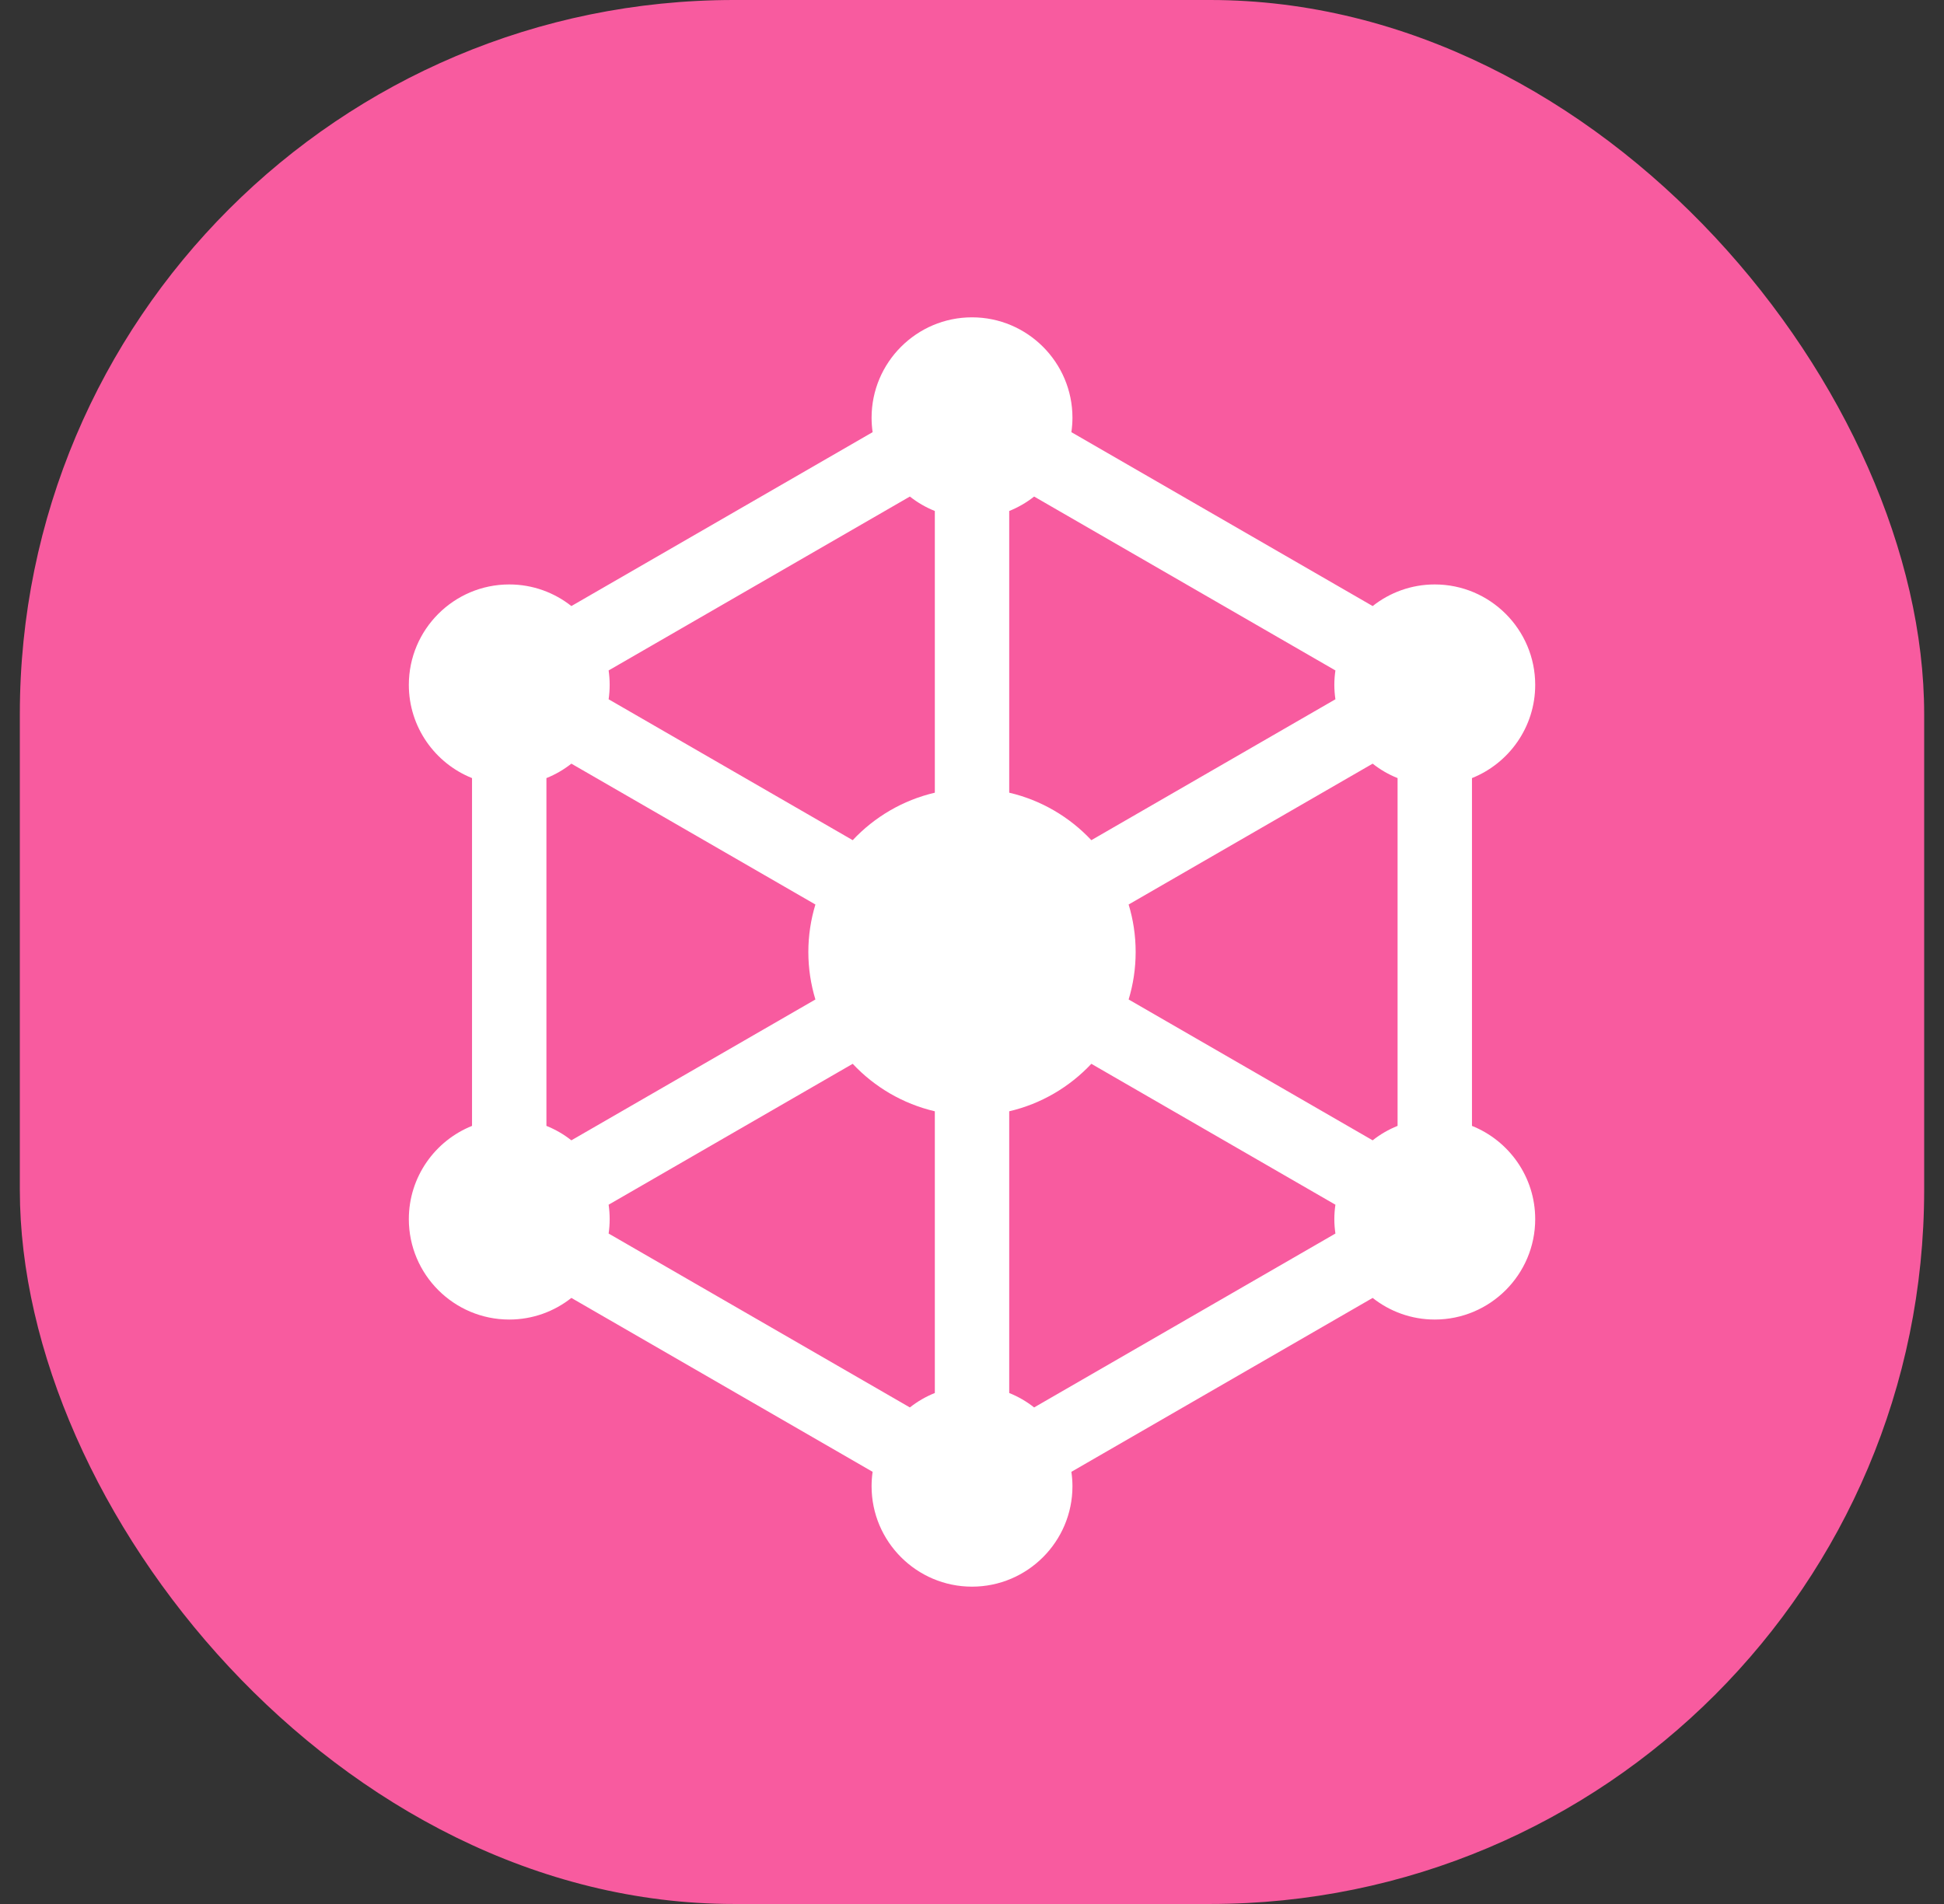 <svg width="49" height="48" viewBox="0 0 49 48" fill="none" xmlns="http://www.w3.org/2000/svg">
<rect x="0" y="0" width="49" height="48" fill="#333333" stroke="none"/>
<rect x="0.5" width="48" height="48" rx="18" fill="#F85B9F"/>
<path d="M37.102 28.384V19.616C38.035 19.243 38.696 18.33 38.696 17.266C38.696 15.87 37.56 14.734 36.164 14.734C35.574 14.734 35.03 14.938 34.599 15.279L27.005 10.895C27.022 10.776 27.032 10.655 27.032 10.531C27.032 9.136 25.896 8 24.5 8C23.105 8 21.969 9.136 21.969 10.531C21.969 10.655 21.978 10.776 21.995 10.895L14.402 15.279C13.971 14.938 13.427 14.734 12.836 14.734C11.44 14.734 10.305 15.87 10.305 17.266C10.305 18.33 10.966 19.243 11.898 19.616V28.384C10.966 28.757 10.305 29.67 10.305 30.734C10.305 32.13 11.44 33.266 12.836 33.266C13.427 33.266 13.971 33.062 14.402 32.721L21.995 37.105C21.978 37.224 21.969 37.345 21.969 37.469C21.969 38.864 23.105 40 24.5 40C25.896 40 27.032 38.864 27.032 37.469C27.032 37.345 27.022 37.224 27.005 37.105L34.599 32.721C35.03 33.062 35.574 33.266 36.165 33.266C37.56 33.266 38.696 32.13 38.696 30.734C38.696 29.67 38.035 28.757 37.102 28.384ZM13.773 28.384V19.616C14.001 19.525 14.212 19.402 14.402 19.252L20.553 22.803C20.438 23.182 20.375 23.584 20.375 24C20.375 24.416 20.438 24.818 20.553 25.197L14.402 28.748C14.212 28.598 14.001 28.475 13.773 28.384ZM23.563 35.118C23.335 35.209 23.124 35.332 22.934 35.482L15.341 31.098C15.358 30.979 15.367 30.858 15.367 30.734C15.367 30.611 15.358 30.49 15.341 30.371L21.493 26.819C22.041 27.403 22.757 27.828 23.563 28.016V35.118ZM23.563 19.984C22.757 20.172 22.041 20.597 21.493 21.181L15.341 17.629C15.358 17.51 15.367 17.389 15.367 17.266C15.367 17.142 15.358 17.021 15.341 16.902L22.934 12.518C23.124 12.668 23.335 12.791 23.563 12.882V19.984ZM25.438 12.882C25.665 12.791 25.877 12.668 26.066 12.518L33.66 16.902C33.643 17.021 33.633 17.142 33.633 17.266C33.633 17.389 33.643 17.51 33.66 17.629L27.508 21.181C26.96 20.597 26.244 20.172 25.438 19.984V12.882ZM33.66 31.098L26.066 35.482C25.877 35.332 25.665 35.209 25.438 35.118V28.016C26.244 27.828 26.96 27.403 27.508 26.819L33.66 30.371C33.643 30.49 33.633 30.611 33.633 30.734C33.633 30.858 33.643 30.979 33.66 31.098ZM35.227 28.384C34.999 28.475 34.788 28.598 34.599 28.748L28.448 25.197C28.563 24.818 28.625 24.416 28.625 24C28.625 23.584 28.563 23.182 28.448 22.803L34.599 19.252C34.788 19.402 34.999 19.525 35.227 19.616V28.384Z" fill="white"/>
</svg>
